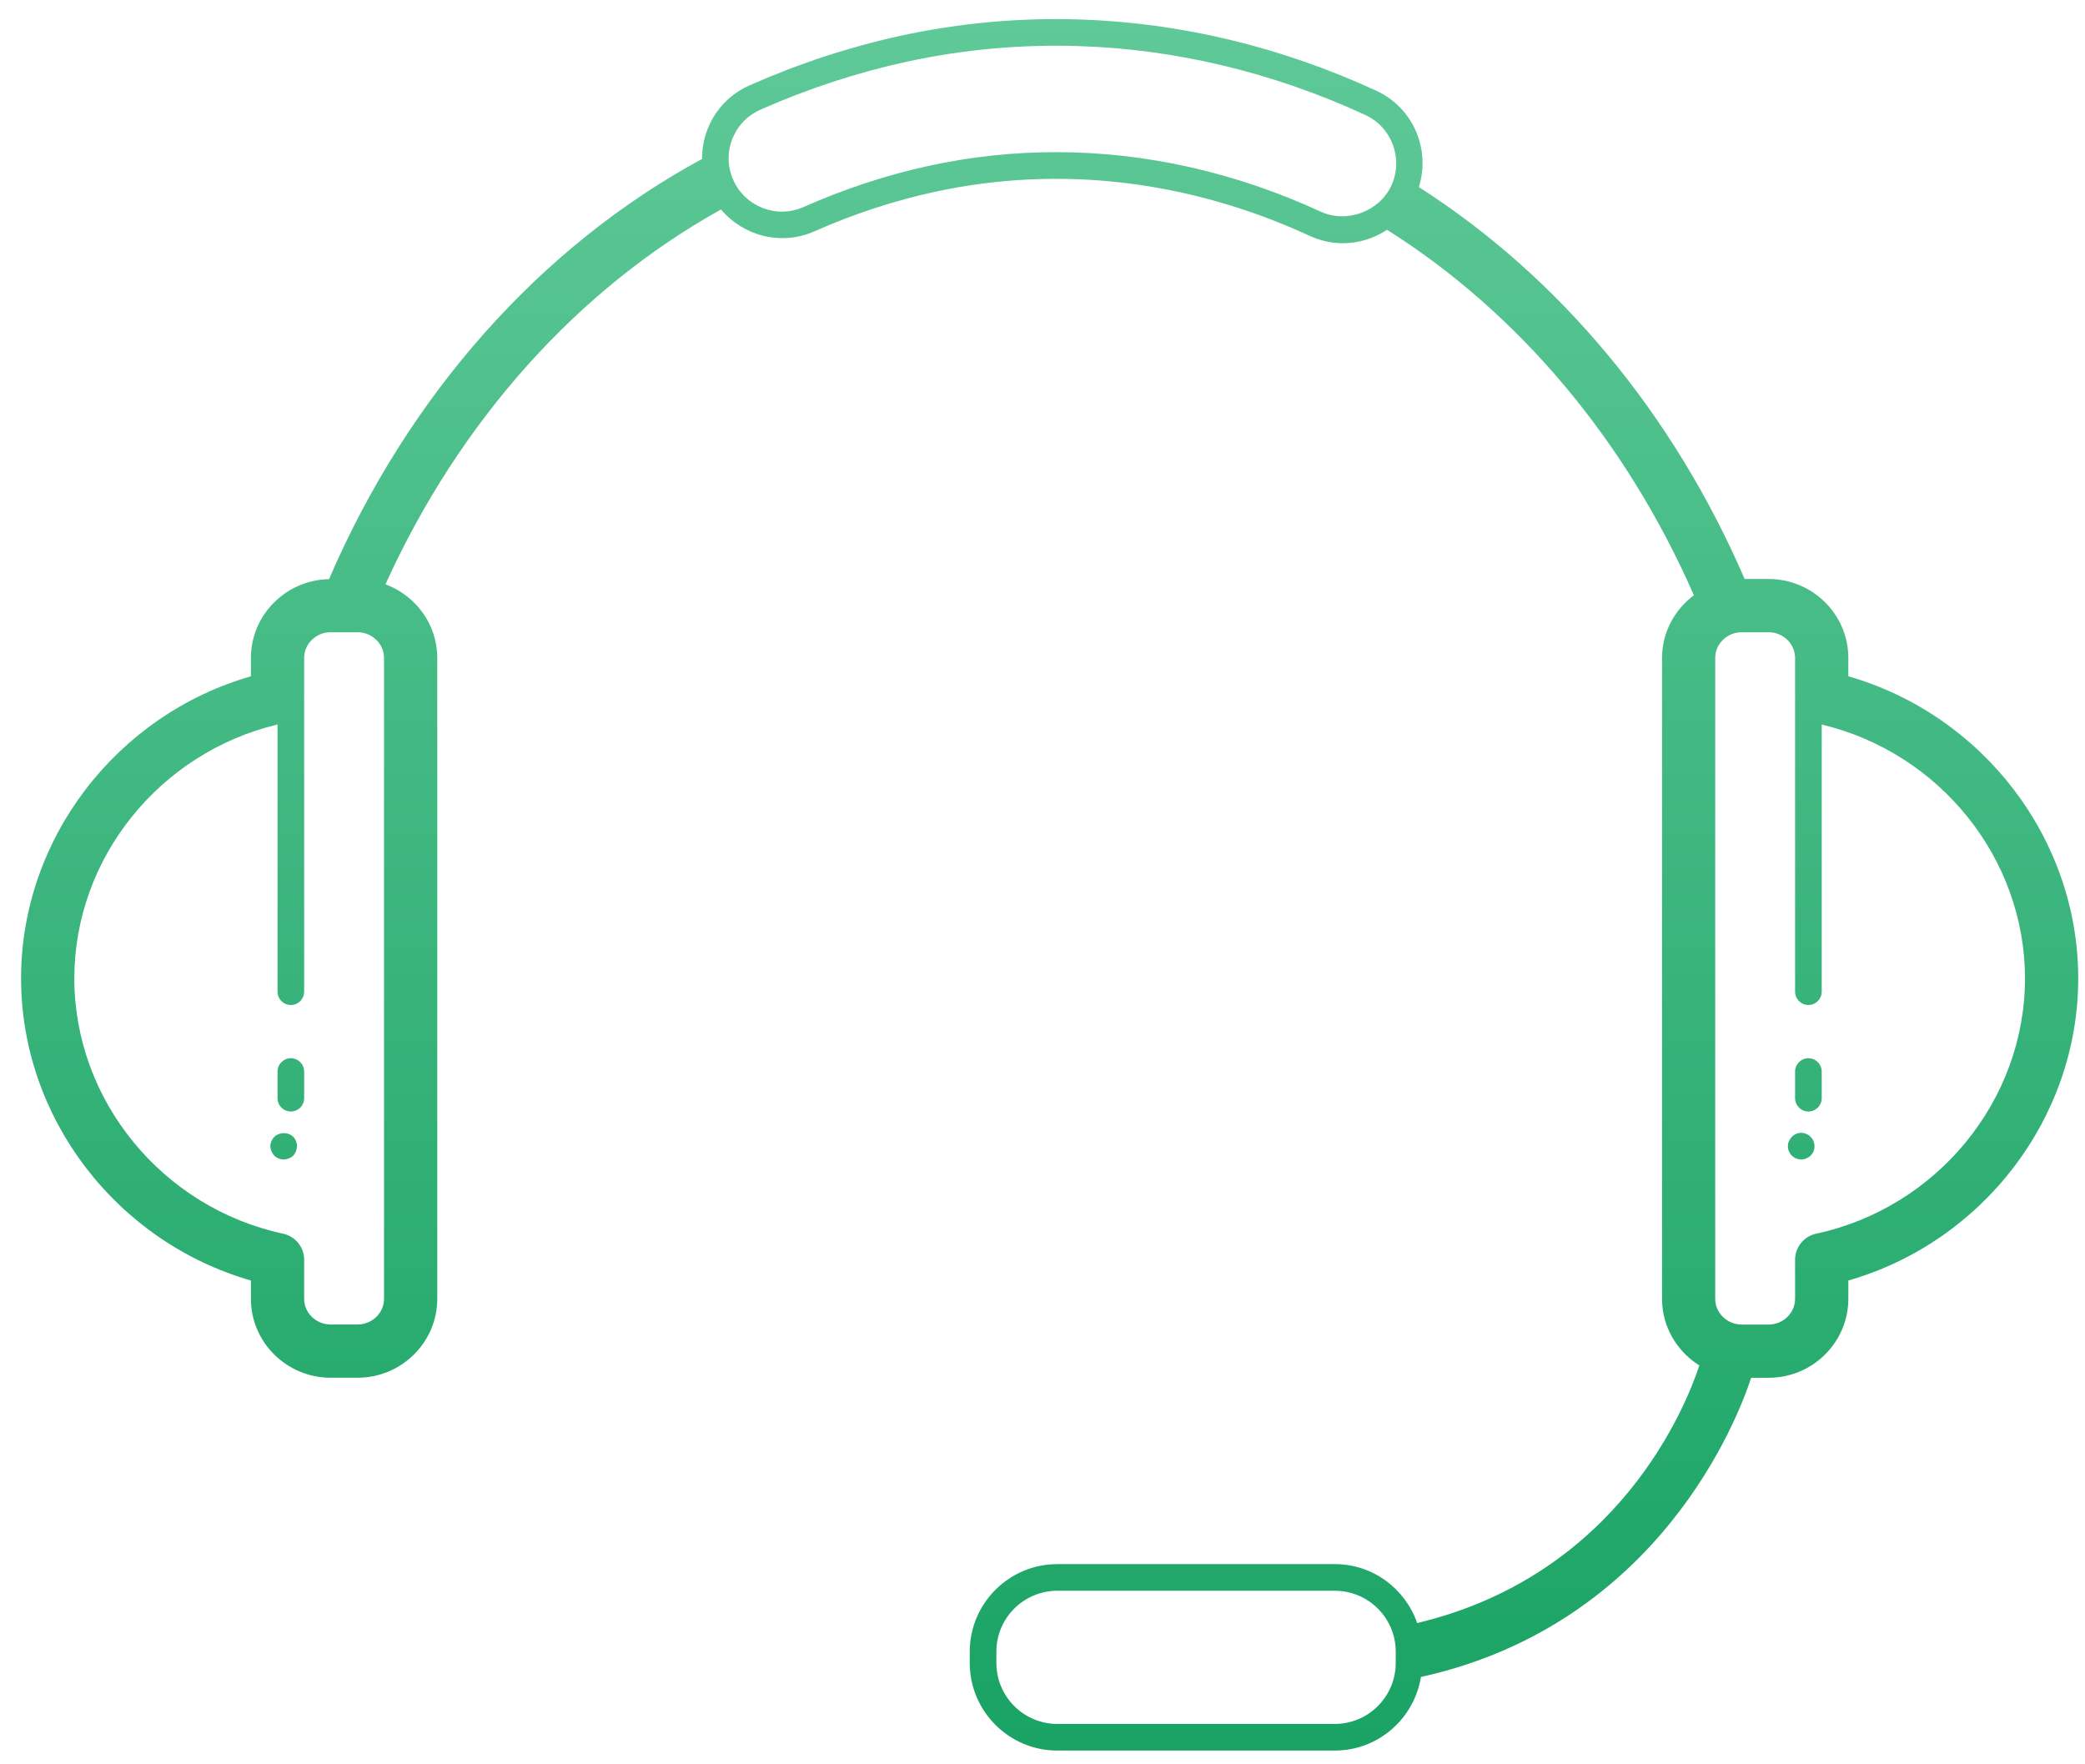 <svg width="65" height="55" viewBox="0 0 65 55" fill="none" xmlns="http://www.w3.org/2000/svg">
<path d="M33.685 0.608C31.808 0.545 29.929 0.713 28.076 1.115C26.49 1.461 24.905 1.981 23.368 2.66C22.761 2.929 22.293 3.418 22.054 4.038C21.939 4.334 21.887 4.645 21.888 4.954C16.846 7.685 12.73 12.315 10.258 18.054C8.911 18.081 7.822 19.171 7.822 20.512V21.082C3.631 22.288 0.657 26.146 0.657 30.499C0.657 34.852 3.631 38.712 7.822 39.918V40.488C7.822 41.846 8.938 42.949 10.309 42.949H11.145C12.516 42.949 13.632 41.845 13.632 40.488V20.512C13.632 19.458 12.959 18.566 12.017 18.214C14.325 13.127 18.001 9.016 22.478 6.53C23.172 7.355 24.347 7.669 25.383 7.214C26.613 6.669 27.875 6.255 29.134 5.982C33.01 5.138 37.053 5.611 40.827 7.351C41.156 7.503 41.506 7.582 41.868 7.582C42.365 7.582 42.841 7.428 43.241 7.163C47.34 9.748 50.688 13.72 52.807 18.556C52.208 19.006 51.814 19.711 51.814 20.512V40.488C51.814 41.364 52.281 42.128 52.977 42.565C52.576 43.795 50.481 49.096 44.181 50.596C43.81 49.53 42.804 48.759 41.614 48.759H32.962C31.457 48.759 30.232 49.983 30.232 51.489V51.841C30.232 53.346 31.457 54.571 32.962 54.571H41.612C42.968 54.571 44.088 53.575 44.298 52.277C51.742 50.631 54.195 44.173 54.592 42.951H55.135C56.506 42.951 57.622 41.845 57.622 40.488V39.918C61.813 38.712 64.789 34.852 64.789 30.499C64.789 26.146 61.813 22.288 57.622 21.082V20.512C57.622 19.154 56.506 18.049 55.135 18.049H54.389C52.159 12.883 48.603 8.625 44.233 5.832C44.602 4.656 44.059 3.36 42.91 2.83C39.934 1.458 36.813 0.712 33.685 0.608ZM33.662 1.438C36.68 1.539 39.691 2.259 42.564 3.584C43.394 3.967 43.758 4.955 43.376 5.785C43.005 6.591 41.985 6.971 41.173 6.598C38.504 5.368 35.706 4.743 32.918 4.743C31.59 4.743 30.265 4.885 28.958 5.169C27.644 5.456 26.328 5.888 25.046 6.455C24.209 6.826 23.229 6.444 22.858 5.607C22.678 5.201 22.668 4.751 22.828 4.338C22.989 3.925 23.298 3.599 23.704 3.42C25.189 2.763 26.721 2.261 28.253 1.927C30.04 1.539 31.852 1.377 33.662 1.438ZM10.309 19.709H11.145C11.601 19.709 11.972 20.07 11.972 20.512V40.488C11.972 40.931 11.601 41.289 11.145 41.289H10.309C9.853 41.289 9.482 40.93 9.482 40.488V39.271C9.482 38.88 9.21 38.542 8.827 38.459C5.055 37.647 2.317 34.299 2.317 30.499C2.317 26.758 4.971 23.462 8.652 22.585V30.914C8.652 31.143 8.838 31.329 9.067 31.329C9.296 31.329 9.482 31.143 9.482 30.914V21.784C9.482 21.775 9.477 21.767 9.477 21.758C9.477 21.748 9.482 21.74 9.482 21.729V20.512C9.482 20.069 9.853 19.709 10.309 19.709ZM54.299 19.709H55.135C55.591 19.709 55.962 20.07 55.962 20.512V21.729C55.962 21.74 55.967 21.747 55.967 21.758C55.966 21.767 55.962 21.775 55.962 21.784V30.914C55.962 31.143 56.148 31.329 56.377 31.329C56.606 31.329 56.792 31.143 56.792 30.914V22.587C60.473 23.463 63.129 26.76 63.129 30.501C63.129 34.3 60.391 37.647 56.618 38.459C56.236 38.541 55.962 38.879 55.962 39.271V40.488C55.962 40.931 55.591 41.291 55.135 41.291H54.299C53.843 41.291 53.472 40.93 53.472 40.488V20.512C53.472 20.069 53.843 19.709 54.299 19.709ZM9.067 32.989C8.838 32.989 8.652 33.175 8.652 33.404V34.234C8.652 34.463 8.838 34.649 9.067 34.649C9.296 34.649 9.482 34.463 9.482 34.234V33.404C9.482 33.175 9.296 32.989 9.067 32.989ZM56.377 32.989C56.148 32.989 55.962 33.175 55.962 33.404V34.234C55.962 34.463 56.148 34.649 56.377 34.649C56.606 34.649 56.792 34.463 56.792 34.234V33.404C56.792 33.175 56.606 32.989 56.377 32.989ZM8.843 35.323C8.734 35.325 8.627 35.364 8.553 35.438C8.478 35.513 8.428 35.621 8.428 35.729C8.428 35.837 8.479 35.944 8.553 36.027C8.628 36.102 8.735 36.144 8.843 36.144C8.951 36.144 9.059 36.102 9.142 36.027C9.216 35.944 9.258 35.837 9.258 35.729C9.258 35.621 9.216 35.513 9.142 35.438C9.062 35.36 8.952 35.322 8.843 35.323ZM56.071 35.323C55.991 35.34 55.917 35.38 55.863 35.438C55.822 35.48 55.796 35.522 55.771 35.572C55.747 35.621 55.738 35.679 55.738 35.729C55.738 35.787 55.747 35.836 55.771 35.894C55.796 35.944 55.822 35.986 55.863 36.027C55.938 36.102 56.045 36.144 56.153 36.144C56.211 36.144 56.261 36.135 56.31 36.11C56.36 36.093 56.41 36.06 56.443 36.027C56.485 35.986 56.518 35.944 56.534 35.894C56.559 35.836 56.567 35.787 56.567 35.729C56.567 35.679 56.559 35.621 56.534 35.572C56.518 35.522 56.485 35.48 56.443 35.438C56.41 35.397 56.359 35.371 56.31 35.346C56.236 35.313 56.151 35.307 56.071 35.323ZM32.962 49.589H41.612C42.66 49.589 43.512 50.441 43.512 51.489V51.841C43.512 52.888 42.66 53.741 41.612 53.741H32.962C31.914 53.741 31.062 52.888 31.062 51.841V51.489C31.062 50.441 31.914 49.589 32.962 49.589Z" fill="url(#paint0_linear_1_140)"/>
<defs>
<linearGradient id="paint0_linear_1_140" x1="32.723" y1="0.595" x2="32.723" y2="54.571" gradientUnits="userSpaceOnUse">
<stop stop-color="#5FC998"/>
<stop offset="1" stop-color="#19A364"/>
</linearGradient>
</defs>
</svg>
